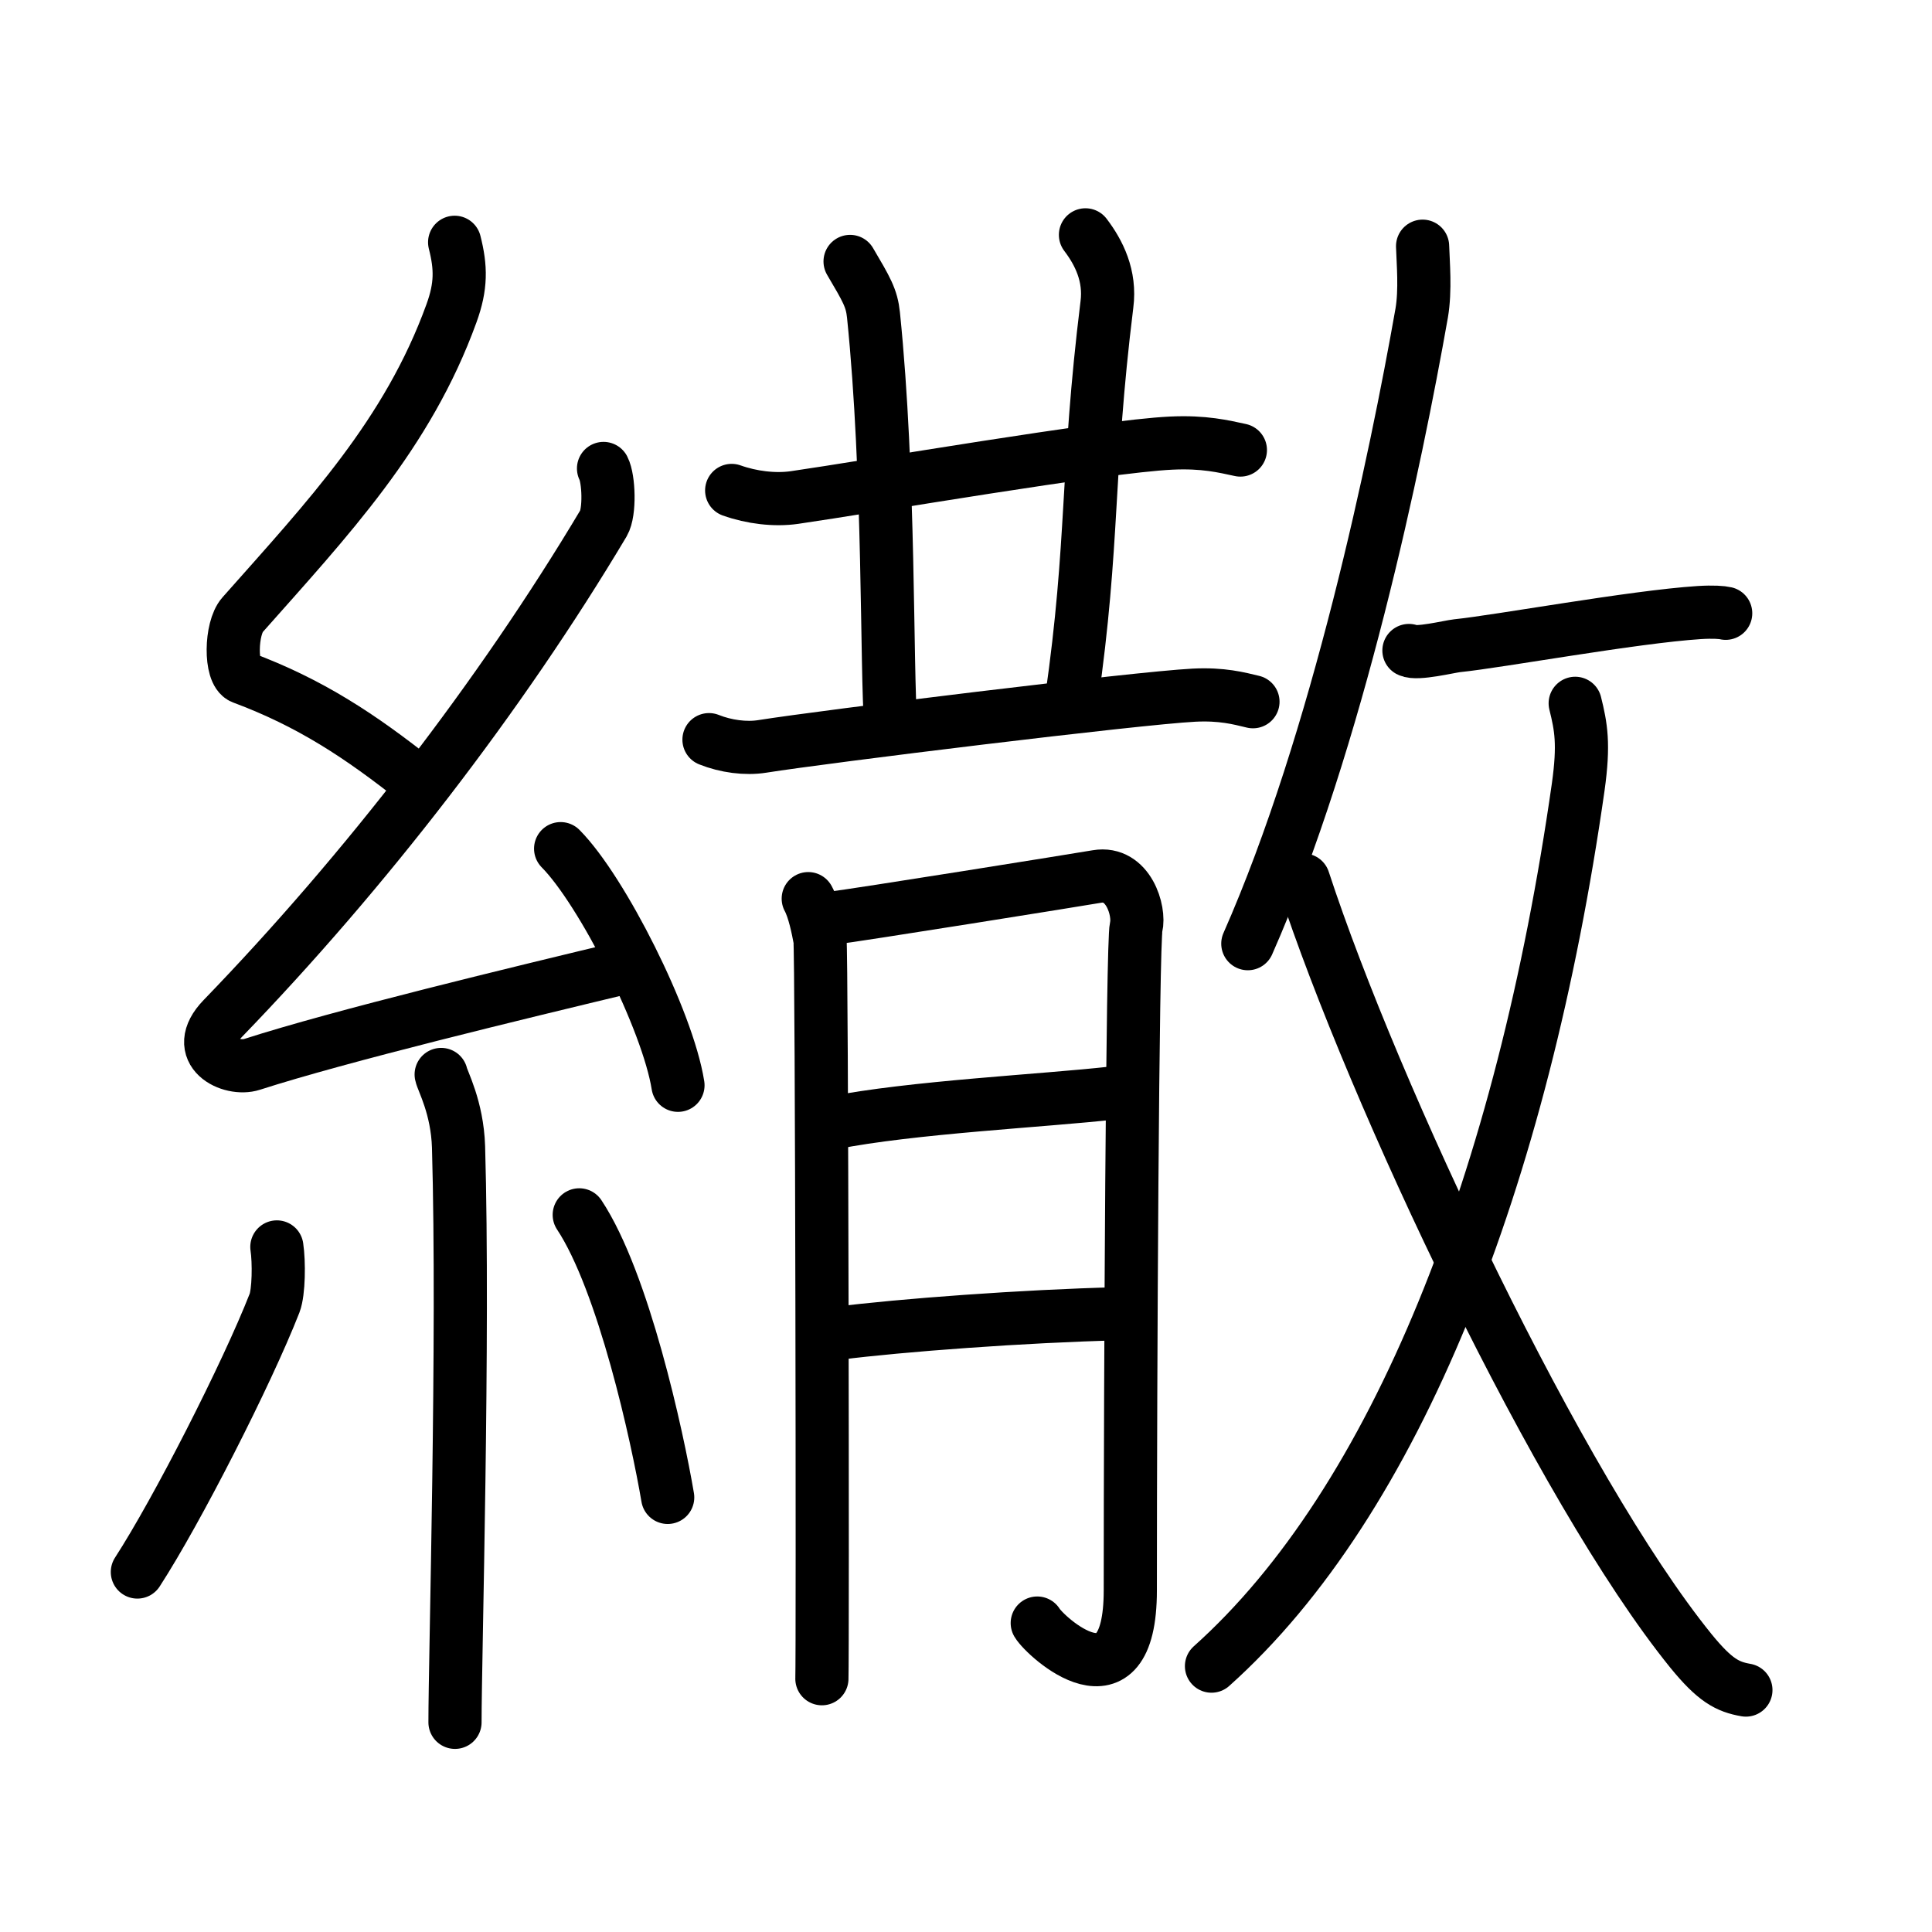 <svg xmlns="http://www.w3.org/2000/svg" width="109" height="109" viewBox="0 0 109 109"><g xmlns:kvg="http://kanjivg.tagaini.net" id="kvg:StrokePaths_07e56" style="fill:none;stroke:#000000;stroke-width:3;stroke-linecap:round;stroke-linejoin:round;"><g id="kvg:07e56" kvg:element="&#32342;"><g id="kvg:07e56-g1" kvg:element="&#31992;" kvg:position="left" kvg:radical="general"><path id="kvg:07e56-s1" kvg:type="&#12764;" d="M25.65,13.67c0.36,1.42,0.38,2.47-0.18,4.01C23,24.5,18.5,29.25,13.68,34.69c-0.67,0.75-0.72,3.27,0,3.54c3.81,1.42,6.64,3.28,9.91,5.88"/><path id="kvg:07e56-s2" kvg:type="&#12764;" d="M34.05,26.43c0.3,0.58,0.37,2.46,0,3.09c-5.8,9.73-13.49,19.68-21.48,27.94c-1.83,1.89,0.46,2.98,1.65,2.59c5-1.61,14.87-3.99,21.29-5.53"/><path id="kvg:07e56-s3" kvg:type="&#12756;" d="M31.63,47.88c2.34,2.36,6.04,9.69,6.62,13.35"/><path id="kvg:07e56-s4" kvg:type="&#12753;" d="M24.89,60.62c0.07,0.36,0.91,1.85,0.98,4.09c0.31,10.79-0.2,28.79-0.2,32.46"/><path id="kvg:07e56-s5" kvg:type="&#12754;" d="M15.62,70.35c0.13,0.86,0.11,2.55-0.13,3.17c-1.57,4.01-5.51,11.73-7.74,15.17"/><path id="kvg:07e56-s6" kvg:type="&#12756;" d="M32.68,68.54c2.5,3.77,4.41,12.52,4.99,15.94"/></g><g id="kvg:07e56-g2" kvg:element="&#25955;" kvg:position="right"><g id="kvg:07e56-g3" kvg:position="left"><path id="kvg:07e56-s7" kvg:type="&#12752;" d="M41.28,27.67c1.12,0.4,2.43,0.56,3.54,0.4c4.23-0.61,17.39-2.89,21.25-3.07c1.86-0.09,2.98,0.19,3.91,0.39"/><path id="kvg:07e56-s8" kvg:type="&#12753;" d="M47.96,14.75c0.93,1.58,1.22,2.06,1.32,3.02C50.21,26.85,50,37.7,50.26,41"/><path id="kvg:07e56-s9" kvg:type="&#12753;" d="M61.24,13.25c0.76,1,1.42,2.31,1.21,3.93c-1.18,9.55-0.71,13.33-2,22.32"/><path id="kvg:07e56-s10" kvg:type="&#12752;" d="M40,41.73c0.95,0.38,2.07,0.53,3.01,0.38c3.6-0.57,21.07-2.72,24.35-2.89c1.58-0.08,2.54,0.18,3.33,0.37"/><g id="kvg:07e56-g4" kvg:element="&#26376;"><path id="kvg:07e56-s11" kvg:type="&#12754;" d="M45.6,50.7c0.33,0.6,0.55,1.7,0.66,2.3c0.11,0.6,0.16,40.37,0.11,41.71"/><path id="kvg:07e56-s12" kvg:type="&#12742;a" d="M46.93,51.8c1.32-0.15,13.98-2.18,14.96-2.35c1.77-0.3,2.43,1.95,2.21,2.85c-0.21,0.87-0.33,25.26-0.33,37.42c0,7.03-4.81,2.6-5.25,1.85"/><path id="kvg:07e56-s13" kvg:type="&#12752;a" d="M46.93,63.36c4.53-0.9,11.92-1.25,15.9-1.7"/><path id="kvg:07e56-s14" kvg:type="&#12752;a" d="M47.26,75.22c3.53-0.45,10.49-0.97,15.84-1.1"/></g></g><g id="kvg:07e56-g5" kvg:element="&#25908;" kvg:variant="true" kvg:original="&#25909;" kvg:position="right"><g id="kvg:07e56-g6" kvg:position="top"><path id="kvg:07e56-s15" kvg:type="&#12754;" d="M80.26,13.89c0.03,0.94,0.17,2.48-0.05,3.77c-1.46,8.28-4.75,24.12-9.81,35.58"/><path id="kvg:07e56-s16" kvg:type="&#12752;" d="M79.49,36.7c0.45,0.23,2.27-0.22,2.72-0.27c2.36-0.24,9.95-1.63,13.65-1.87c0.8-0.05,1.29-0.01,1.5,0.04"/></g><g id="kvg:07e56-g7" kvg:element="&#20034;" kvg:position="bottom"><g id="kvg:07e56-g8" kvg:element="&#20031;"><path id="kvg:07e56-s17" kvg:type="&#12754;" d="M88.87,39.68c0.33,1.33,0.51,2.29,0.17,4.72C85.88,66.54,78.75,84.7,68.35,94"/></g><path id="kvg:07e56-s18" kvg:type="&#12751;" d="M73.54,49.65C77.5,61.75,88,84,95.39,93.13c1.36,1.67,2.07,2.04,3.11,2.22"/></g></g></g></g></g></svg>